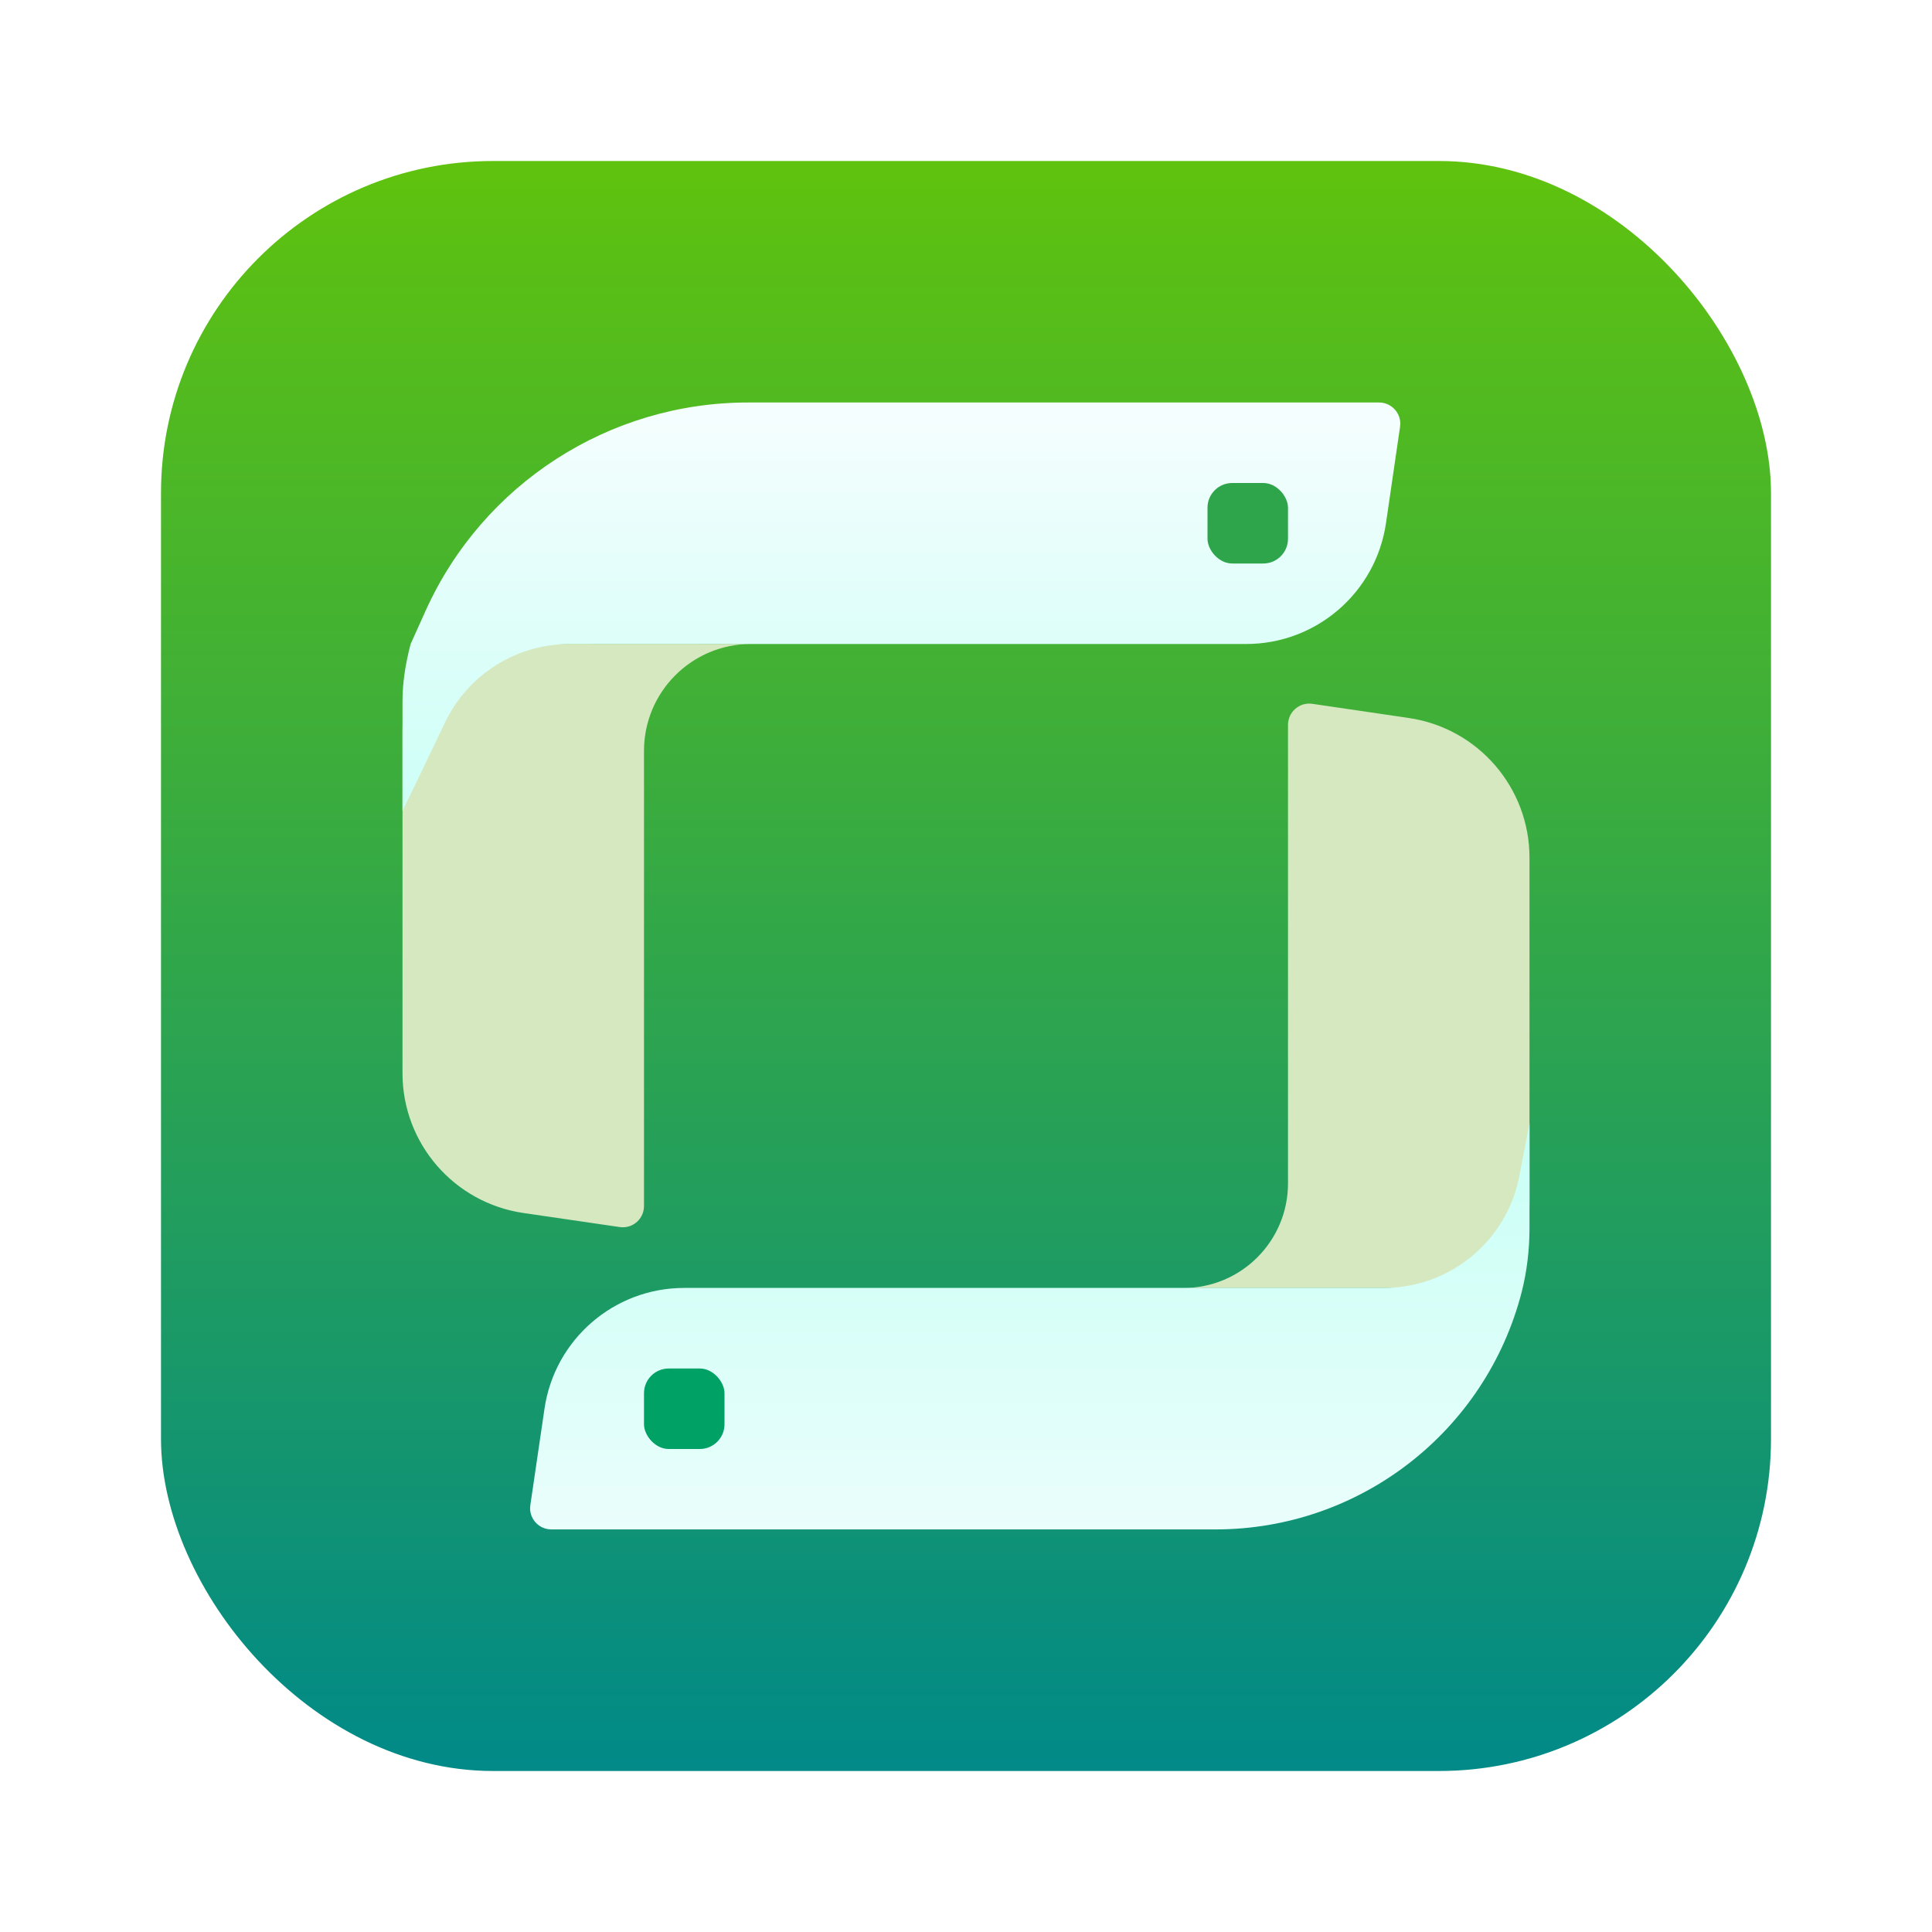 <?xml version="1.0" encoding="UTF-8"?>
<svg width="24px" height="24px" viewBox="0 0 24 24" version="1.1" xmlns="http://www.w3.org/2000/svg" xmlns:xlink="http://www.w3.org/1999/xlink">
    <title>pylinuxauto</title>
    <defs>
        <filter x="-7.5%" y="-7.5%" width="115.0%" height="115.0%" filterUnits="objectBoundingBox" id="filter-1">
            <feOffset dx="0" dy="0" in="SourceAlpha" result="shadowOffsetOuter1"></feOffset>
            <feGaussianBlur stdDeviation="0.5" in="shadowOffsetOuter1" result="shadowBlurOuter1"></feGaussianBlur>
            <feColorMatrix values="0 0 0 0 0   0 0 0 0 0   0 0 0 0 0  0 0 0 0.15 0" type="matrix" in="shadowBlurOuter1" result="shadowMatrixOuter1"></feColorMatrix>
            <feMerge>
                <feMergeNode in="shadowMatrixOuter1"></feMergeNode>
                <feMergeNode in="SourceGraphic"></feMergeNode>
            </feMerge>
        </filter>
        <linearGradient x1="50%" y1="-10.472%" x2="50%" y2="100%" id="linearGradient-2">
            <stop stop-color="#6AC900" offset="0%"></stop>
            <stop stop-color="#008989" offset="100%"></stop>
        </linearGradient>
        <linearGradient x1="63.829%" y1="-13.343%" x2="63.829%" y2="161.481%" id="linearGradient-3">
            <stop stop-color="#FBFEFF" offset="0%"></stop>
            <stop stop-color="#B3FFF1" offset="100%"></stop>
        </linearGradient>
        <linearGradient x1="63.829%" y1="-49.662%" x2="63.829%" y2="161.481%" id="linearGradient-4">
            <stop stop-color="#FBFEFF" offset="0%"></stop>
            <stop stop-color="#B3FFF1" offset="100%"></stop>
        </linearGradient>
    </defs>
    <g id="pylinuxauto" stroke="none" stroke-width="1" fill="none" fill-rule="evenodd">
        <g id="编组" filter="url(#filter-1)" transform="translate(2, 2)">
            <rect id="矩形" fill="url(#linearGradient-2)" x="0" y="0" width="20" height="20" rx="4.125"></rect>
            <g id="编组-3" transform="translate(3, 3)">
                <path d="M11.241,3.742 L11.302,3.743 L12.5,3.919 C13.361,4.045 14,4.784 14,5.655 L14,8.331 L14,9.906 C14,10.288 13.938,10.656 13.824,11 L9.7,11 C10.418,11 11,10.418 11,9.7 L11,4.004 C11,3.991 11.001,3.979 11.003,3.966 C11.024,3.822 11.158,3.722 11.302,3.743 Z M4.328,3 C3.594,3 3,3.594 3,4.328 L3,9.982 C3,10.128 2.882,10.246 2.736,10.246 C2.724,10.246 2.711,10.245 2.698,10.243 L1.5,10.068 C0.639,9.941 3.28663767e-16,9.203 2.22044605e-16,8.332 L0,4.094 C-4.68768372e-17,3.711 0.062,3.343 0.177,2.998 L4.328,3 Z" id="形状结合" fill="#D5E8C0"></path>
                <path d="M12.392,0.302 L12.217,1.5 C12.091,2.361 11.352,3 10.481,3 L2.073,3 C1.414,3.001 0.813,3.379 0.529,3.974 C0.177,4.712 0,5.077 0,5.07 C0,4.959 0,3.865 0,3.71 C0,3.491 0.034,3.254 0.101,3 L0.289,2.583 C1,1.011 2.566,3.17024178e-16 4.291,0 L12.131,-2.22044605e-16 C12.277,7.85305924e-16 12.395,0.118 12.395,0.264 C12.395,0.276 12.394,0.289 12.392,0.302 Z" id="路径" fill="url(#linearGradient-3)"></path>
                <path d="M13.956,9.261 L13.78,10.459 C13.654,11.32 12.915,11.959 12.045,11.959 L3.351,11.959 C2.53,11.96 1.825,12.543 1.67,13.35 C1.586,13.788 1.544,14.005 1.544,14 C1.544,13.889 1.544,12.944 1.544,12.708 C1.544,12.431 1.576,12.166 1.64,11.912 C2.085,10.175 3.65,8.959 5.444,8.959 L13.695,8.959 C13.841,8.959 13.959,9.077 13.959,9.223 C13.959,9.235 13.958,9.248 13.956,9.261 Z" id="路径" fill="url(#linearGradient-4)" transform="translate(7.772, 11.479) rotate(-180) translate(-7.772, -11.479)"></path>
                <rect id="矩形" fill="#00A165" x="3" y="12" width="1" height="1" rx="0.307"></rect>
                <rect id="矩形" fill="#2FA54B" x="10" y="1" width="1" height="1" rx="0.307"></rect>
            </g>
        </g>
    </g>
</svg>